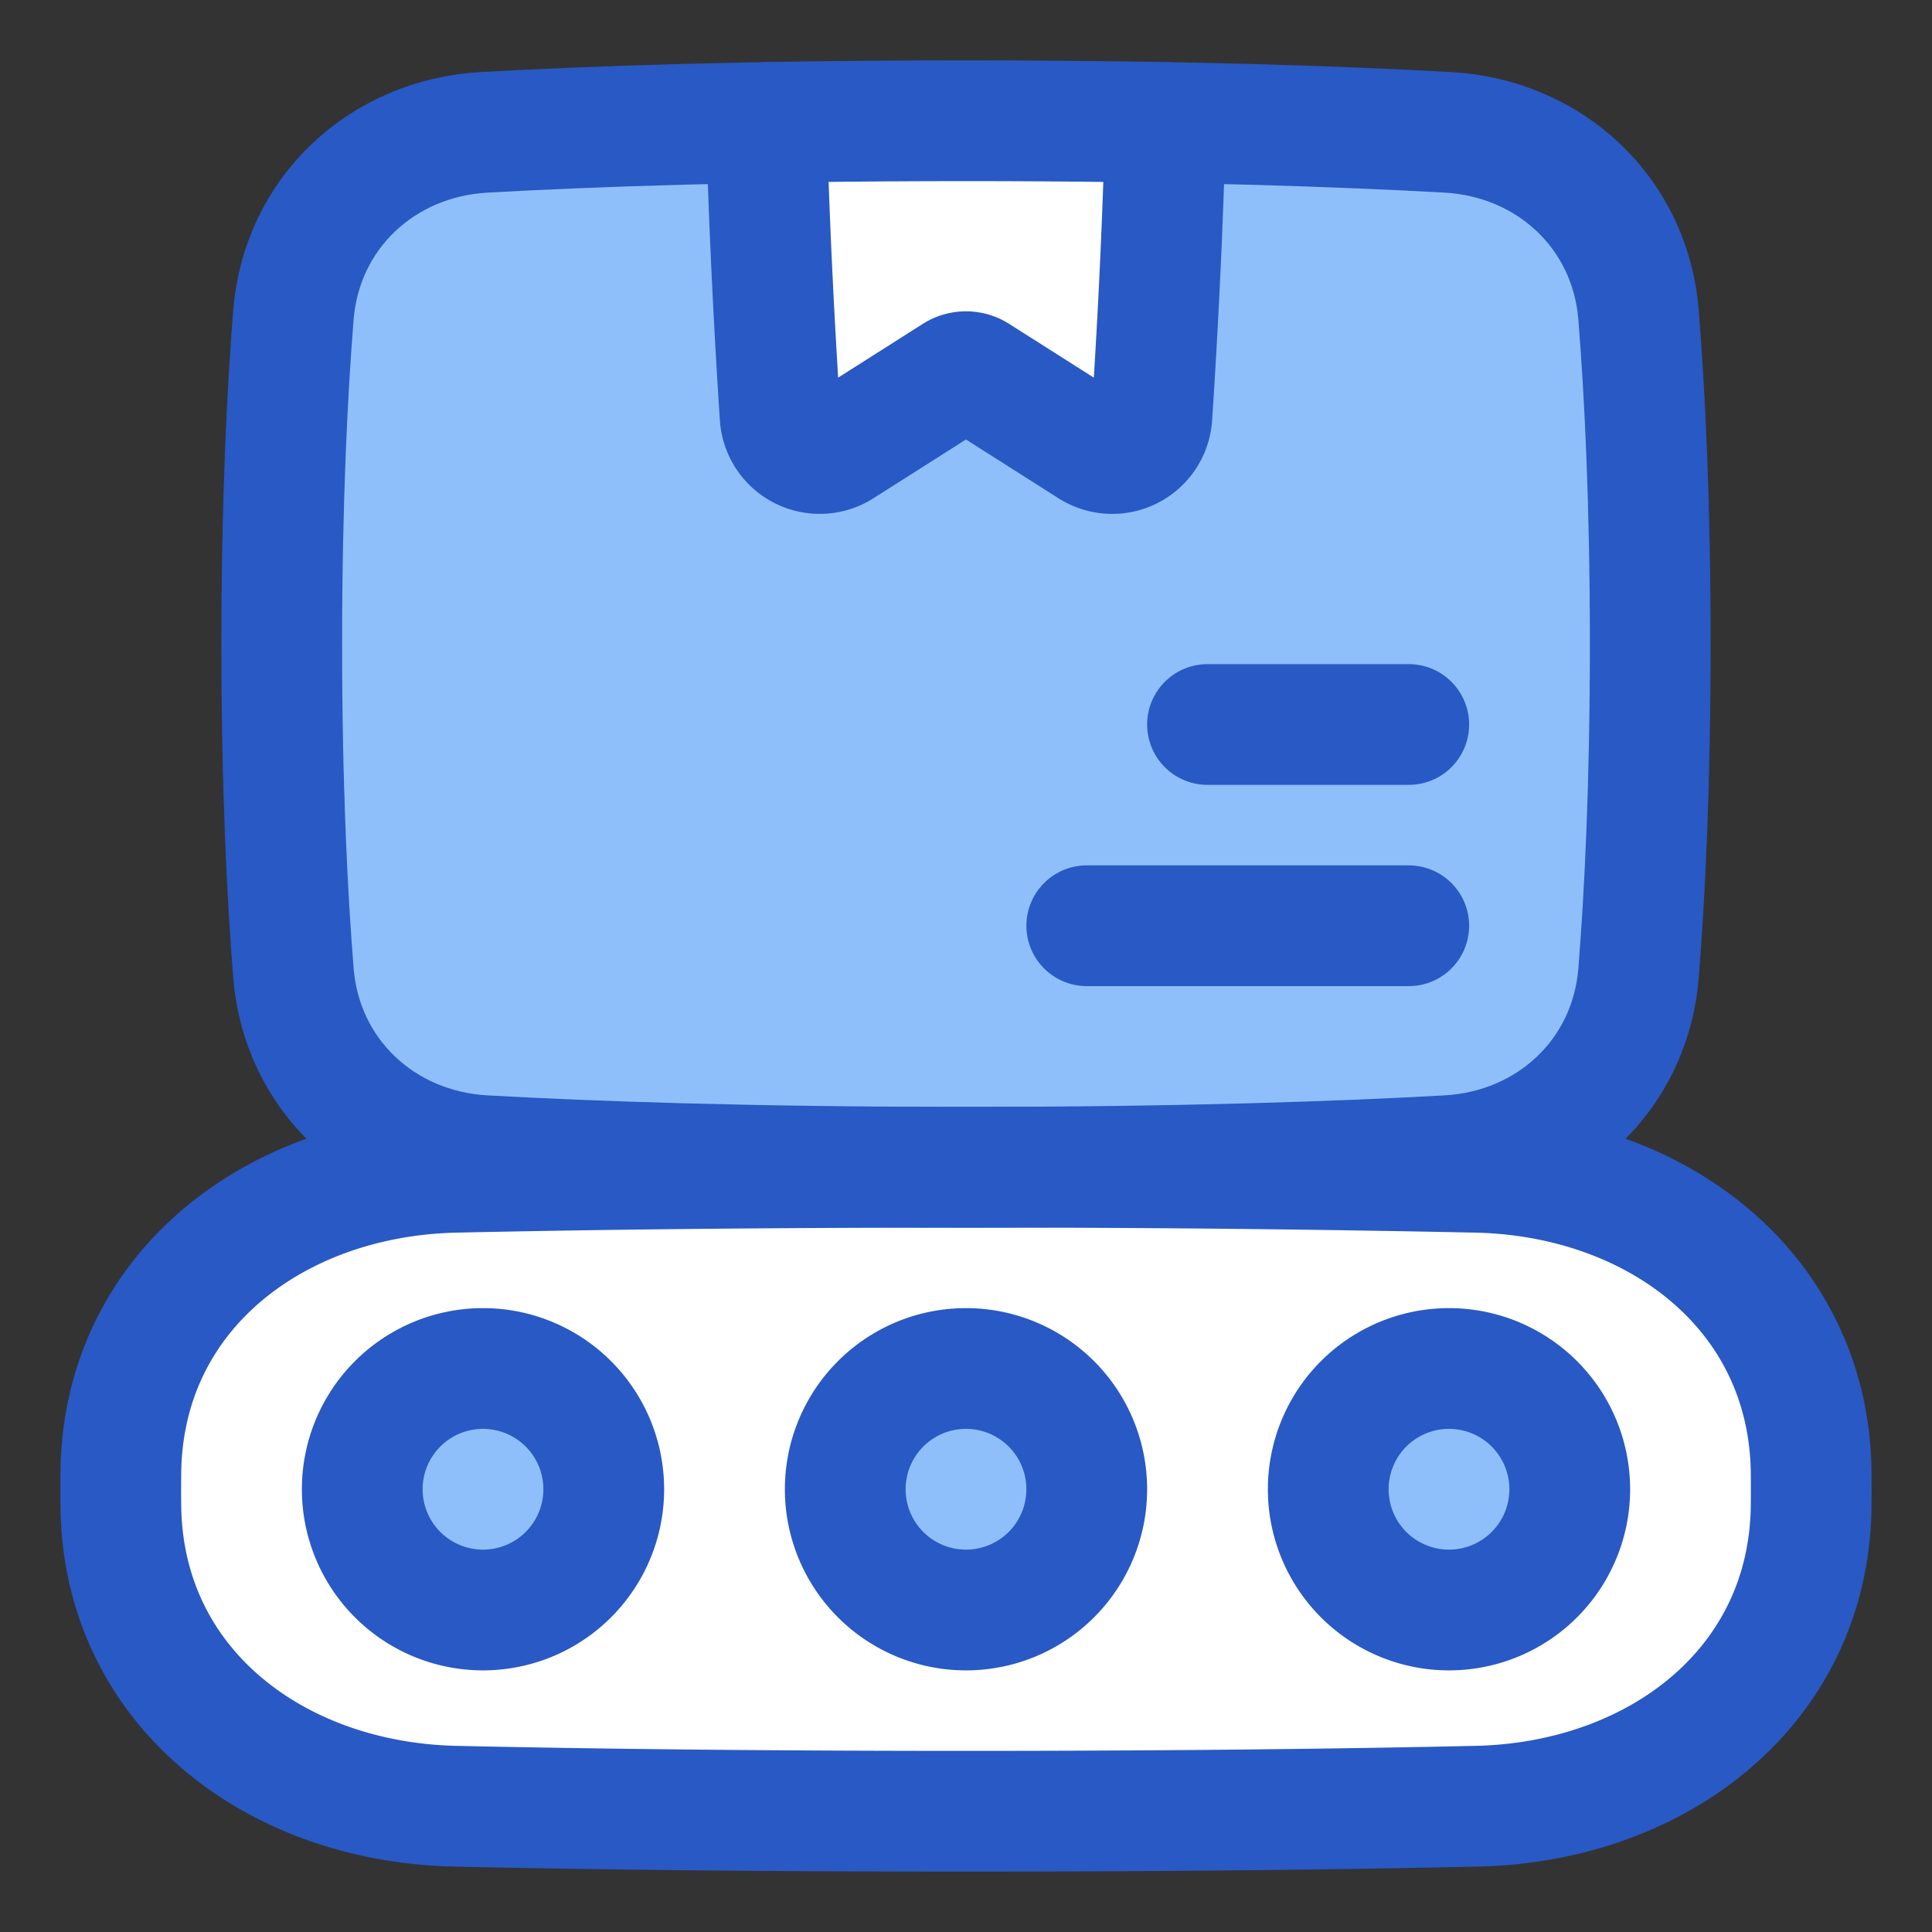 <svg xmlns="http://www.w3.org/2000/svg" fill="none" viewBox="0 0 48 48" stroke-width="3" id="Production-Belt--Streamline-Plump">
  <rect x="0" y="0" width="48" height="48" fill="#333333" stroke="none"/>
  <desc>
    Production Belt Streamline Icon: https://streamlinehq.com
  </desc>
  <g id="production-belt--production-produce-box-belt-factory-product-package-business">
    <path id="Rectangle 1099" fill="#8fbffa" d="M7.291 24.18c.204 2.53 2.202 4.39 4.738 4.532C14.663 28.859 18.595 29 24 29s9.337-.14 11.971-.288c2.536-.142 4.534-2.001 4.738-4.532.158-1.968.291-4.668.291-8.18 0-3.512-.133-6.211-.291-8.18-.204-2.53-2.202-4.39-4.738-4.532C33.337 3.141 29.405 3 24 3s-9.337.14-11.971.288C9.493 3.43 7.495 5.29 7.29 7.821 7.133 9.789 7 12.488 7 16c0 3.512.133 6.212.291 8.18Z"></path>
    <path id="Intersect" fill="#ffffff" d="M28.958 3.046c-.074 2.9-.231 5.633-.34 7.3a.987.987 0 0 1-1.52.764l-2.83-1.797a.5.5 0 0 0-.537 0l-2.83 1.797a.987.987 0 0 1-1.519-.765c-.11-1.667-.267-4.4-.341-7.3a272.91 272.91 0 0 1 9.917.001Z"></path>
    <path id="Rectangle 1098" fill="#ffffff" d="M3.002 37.405c.043 4.493 3.813 7.37 8.305 7.47C14.436 44.944 18.629 45 24 45c5.37 0 9.564-.056 12.693-.125 4.492-.1 8.262-2.977 8.305-7.47a44.927 44.927 0 0 0 0-.81c-.043-4.493-3.813-7.37-8.305-7.47A578.58 578.58 0 0 0 24 29c-5.37 0-9.564.056-12.693.125-4.492.1-8.262 2.977-8.305 7.47a41.822 41.822 0 0 0 0 .81Z"></path>
    <path id="Ellipse 94" fill="#8fbffa" transform="matrix(-1 0 0 1 15 34)" d="M0 3a3 3 0 1 0 6 0 3 3 0 1 0-6 0"></path>
    <path id="Ellipse 95" fill="#8fbffa" transform="matrix(-1 0 0 1 27 34)" d="M0 3a3 3 0 1 0 6 0 3 3 0 1 0-6 0"></path>
    <path id="Ellipse 96" fill="#8fbffa" transform="matrix(-1 0 0 1 39 34)" d="M0 3a3 3 0 1 0 6 0 3 3 0 1 0-6 0"></path>
    <path id="Rectangle 1097" stroke="#2859c5" stroke-linecap="round" stroke-linejoin="round" d="M7.291 24.18c.204 2.53 2.202 4.39 4.738 4.532C14.663 28.859 18.595 29 24 29s9.337-.14 11.971-.288c2.536-.142 4.534-2.001 4.738-4.532.158-1.968.291-4.668.291-8.18 0-3.512-.133-6.211-.291-8.18-.204-2.53-2.202-4.39-4.738-4.532C33.337 3.141 29.405 3 24 3s-9.337.14-11.971.288C9.493 3.43 7.495 5.29 7.29 7.821 7.133 9.789 7 12.488 7 16c0 3.512.133 6.212.291 8.18Z"></path>
    <path id="Rectangle 1096" stroke="#2859c5" stroke-linecap="round" stroke-linejoin="round" d="M3.002 37.405c.043 4.493 3.813 7.37 8.305 7.47C14.436 44.944 18.629 45 24 45c5.37 0 9.564-.056 12.693-.125 4.492-.1 8.262-2.977 8.305-7.47a44.927 44.927 0 0 0 0-.81c-.043-4.493-3.813-7.37-8.305-7.47A578.58 578.58 0 0 0 24 29c-5.37 0-9.564.056-12.693.125-4.492.1-8.262 2.977-8.305 7.47a41.822 41.822 0 0 0 0 .81Z"></path>
    <path id="Ellipse 91" stroke="#2859c5" stroke-linecap="round" stroke-linejoin="round" d="M15 37a3 3 0 1 1-6 0 3 3 0 1 1 6 0"></path>
    <path id="Ellipse 92" stroke="#2859c5" stroke-linecap="round" stroke-linejoin="round" d="M27 37a3 3 0 1 1-6 0 3 3 0 1 1 6 0"></path>
    <path id="Ellipse 93" stroke="#2859c5" stroke-linecap="round" stroke-linejoin="round" d="M39 37a3 3 0 1 1-6 0 3 3 0 1 1 6 0"></path>
    <path id="Intersect_2" stroke="#2859c5" stroke-linecap="round" stroke-linejoin="round" d="M28.958 3.046a187.93 187.93 0 0 1-.34 7.3.987.987 0 0 1-1.52.764l-2.83-1.797a.5.5 0 0 0-.537 0l-2.83 1.797a.987.987 0 0 1-1.519-.765c-.11-1.667-.267-4.4-.341-7.3"></path>
    <path id="Vector 1594" stroke="#2859c5" stroke-linecap="round" stroke-linejoin="round" d="M35 23h-8"></path>
    <path id="Vector 1595" stroke="#2859c5" stroke-linecap="round" stroke-linejoin="round" d="m35 18-5 0"></path>
  </g>
</svg>